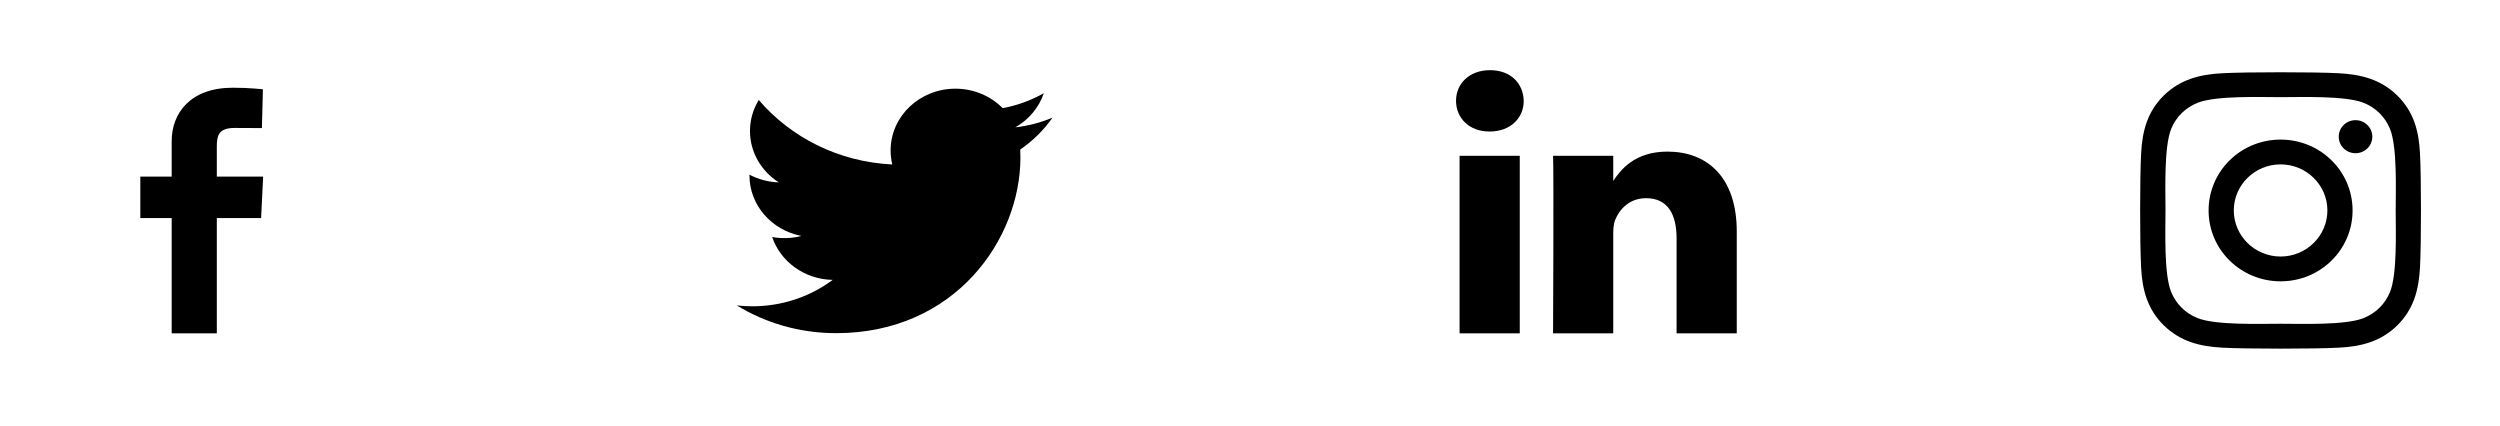 <svg width="182" height="31" viewBox="0 0 182 31" fill="none" xmlns="http://www.w3.org/2000/svg">
<g clip-path="url(#clip0_392_450)">
<path d="M166.027 10.162C163.126 10.162 160.786 12.465 160.786 15.321C160.786 18.176 163.126 20.48 166.027 20.48C168.928 20.48 171.268 18.176 171.268 15.321C171.268 12.465 168.928 10.162 166.027 10.162ZM166.027 18.675C164.152 18.675 162.62 17.171 162.62 15.321C162.62 13.471 164.148 11.967 166.027 11.967C167.906 11.967 169.434 13.471 169.434 15.321C169.434 17.171 167.902 18.675 166.027 18.675ZM172.704 9.951C172.704 10.62 172.157 11.154 171.482 11.154C170.802 11.154 170.26 10.616 170.26 9.951C170.26 9.287 170.807 8.748 171.482 8.748C172.157 8.748 172.704 9.287 172.704 9.951ZM176.175 11.172C176.098 9.56 175.724 8.133 174.524 6.956C173.329 5.78 171.879 5.412 170.241 5.331C168.554 5.237 163.496 5.237 161.808 5.331C160.175 5.407 158.725 5.776 157.525 6.952C156.326 8.128 155.956 9.556 155.874 11.168C155.778 12.829 155.778 17.808 155.874 19.469C155.952 21.081 156.326 22.509 157.525 23.685C158.725 24.862 160.171 25.23 161.808 25.311C163.496 25.405 168.554 25.405 170.241 25.311C171.879 25.234 173.329 24.866 174.524 23.685C175.719 22.509 176.093 21.081 176.175 19.469C176.271 17.808 176.271 12.834 176.175 11.172ZM173.995 21.252C173.639 22.132 172.951 22.81 172.052 23.164C170.707 23.69 167.514 23.569 166.027 23.569C164.54 23.569 161.343 23.685 160.002 23.164C159.108 22.814 158.419 22.136 158.059 21.252C157.525 19.927 157.648 16.785 157.648 15.321C157.648 13.857 157.53 10.71 158.059 9.39C158.415 8.51 159.103 7.832 160.002 7.477C161.347 6.952 164.54 7.073 166.027 7.073C167.514 7.073 170.711 6.956 172.052 7.477C172.946 7.827 173.635 8.505 173.995 9.39C174.529 10.714 174.406 13.857 174.406 15.321C174.406 16.785 174.529 19.932 173.995 21.252Z" fill="black"/>
</g>
<g clip-path="url(#clip1_392_450)">
<path d="M110.638 24.265V11.34H106.257V24.265H110.638ZM108.448 9.574C109.976 9.574 110.927 8.582 110.927 7.342C110.899 6.073 109.976 5.108 108.477 5.108C106.979 5.108 105.999 6.073 105.999 7.342C105.999 8.582 106.95 9.574 108.42 9.574H108.448H108.448ZM113.063 24.265H117.444V17.047C117.444 16.661 117.472 16.275 117.588 15.999C117.905 15.227 118.626 14.428 119.836 14.428C121.421 14.428 122.055 15.613 122.055 17.35V24.265H126.436V16.854C126.436 12.884 124.274 11.037 121.392 11.037C119.029 11.037 117.991 12.332 117.415 13.214H117.444V11.34H113.063C113.121 12.553 113.063 24.265 113.063 24.265L113.063 24.265Z" fill="black"/>
</g>
<g clip-path="url(#clip2_392_450)">
<path d="M76.625 8.563C75.765 8.926 74.852 9.165 73.917 9.27C74.891 8.714 75.638 7.834 75.99 6.785C75.064 7.308 74.052 7.677 72.996 7.875C72.135 7.002 70.909 6.456 69.553 6.456C66.948 6.456 64.837 8.468 64.837 10.949C64.837 11.301 64.878 11.644 64.959 11.973C61.039 11.786 57.564 9.997 55.238 7.279C54.832 7.942 54.599 8.714 54.599 9.537C54.599 11.096 55.432 12.471 56.698 13.277C55.949 13.255 55.216 13.062 54.561 12.715C54.561 12.734 54.561 12.753 54.561 12.772C54.561 14.948 56.187 16.765 58.344 17.177C57.65 17.357 56.921 17.384 56.214 17.254C56.815 19.039 58.556 20.338 60.62 20.375C59.006 21.58 56.972 22.298 54.763 22.298C54.382 22.298 54.007 22.277 53.638 22.235C55.725 23.51 58.204 24.254 60.867 24.254C69.542 24.254 74.286 17.407 74.286 11.47C74.286 11.275 74.281 11.082 74.272 10.889C75.195 10.253 75.992 9.465 76.625 8.563Z" fill="black"/>
</g>
<g clip-path="url(#clip3_392_450)">
<path d="M12.498 24.265V15.875H10.216V12.855H12.498V10.275C12.498 8.247 13.846 6.386 16.952 6.386C18.21 6.386 19.14 6.503 19.14 6.503L19.067 9.324C19.067 9.324 18.118 9.315 17.083 9.315C15.963 9.315 15.784 9.816 15.784 10.649V12.855H19.156L19.009 15.875H15.784V24.265H12.498Z" fill="black"/>
</g>
<defs>
<clipPath id="clip0_392_450">
<rect width="20.433" height="22.988" fill="white" transform="translate(155.806 3.831)"/>
</clipPath>
<clipPath id="clip1_392_450">
<rect width="20.433" height="19.156" fill="white" transform="translate(105.999 5.109)"/>
</clipPath>
<clipPath id="clip2_392_450">
<rect width="22.988" height="17.879" fill="white" transform="translate(53.638 6.386)"/>
</clipPath>
<clipPath id="clip3_392_450">
<rect width="8.94" height="17.879" fill="white" transform="translate(10.216 6.386)"/>
</clipPath>
</defs>
</svg>
